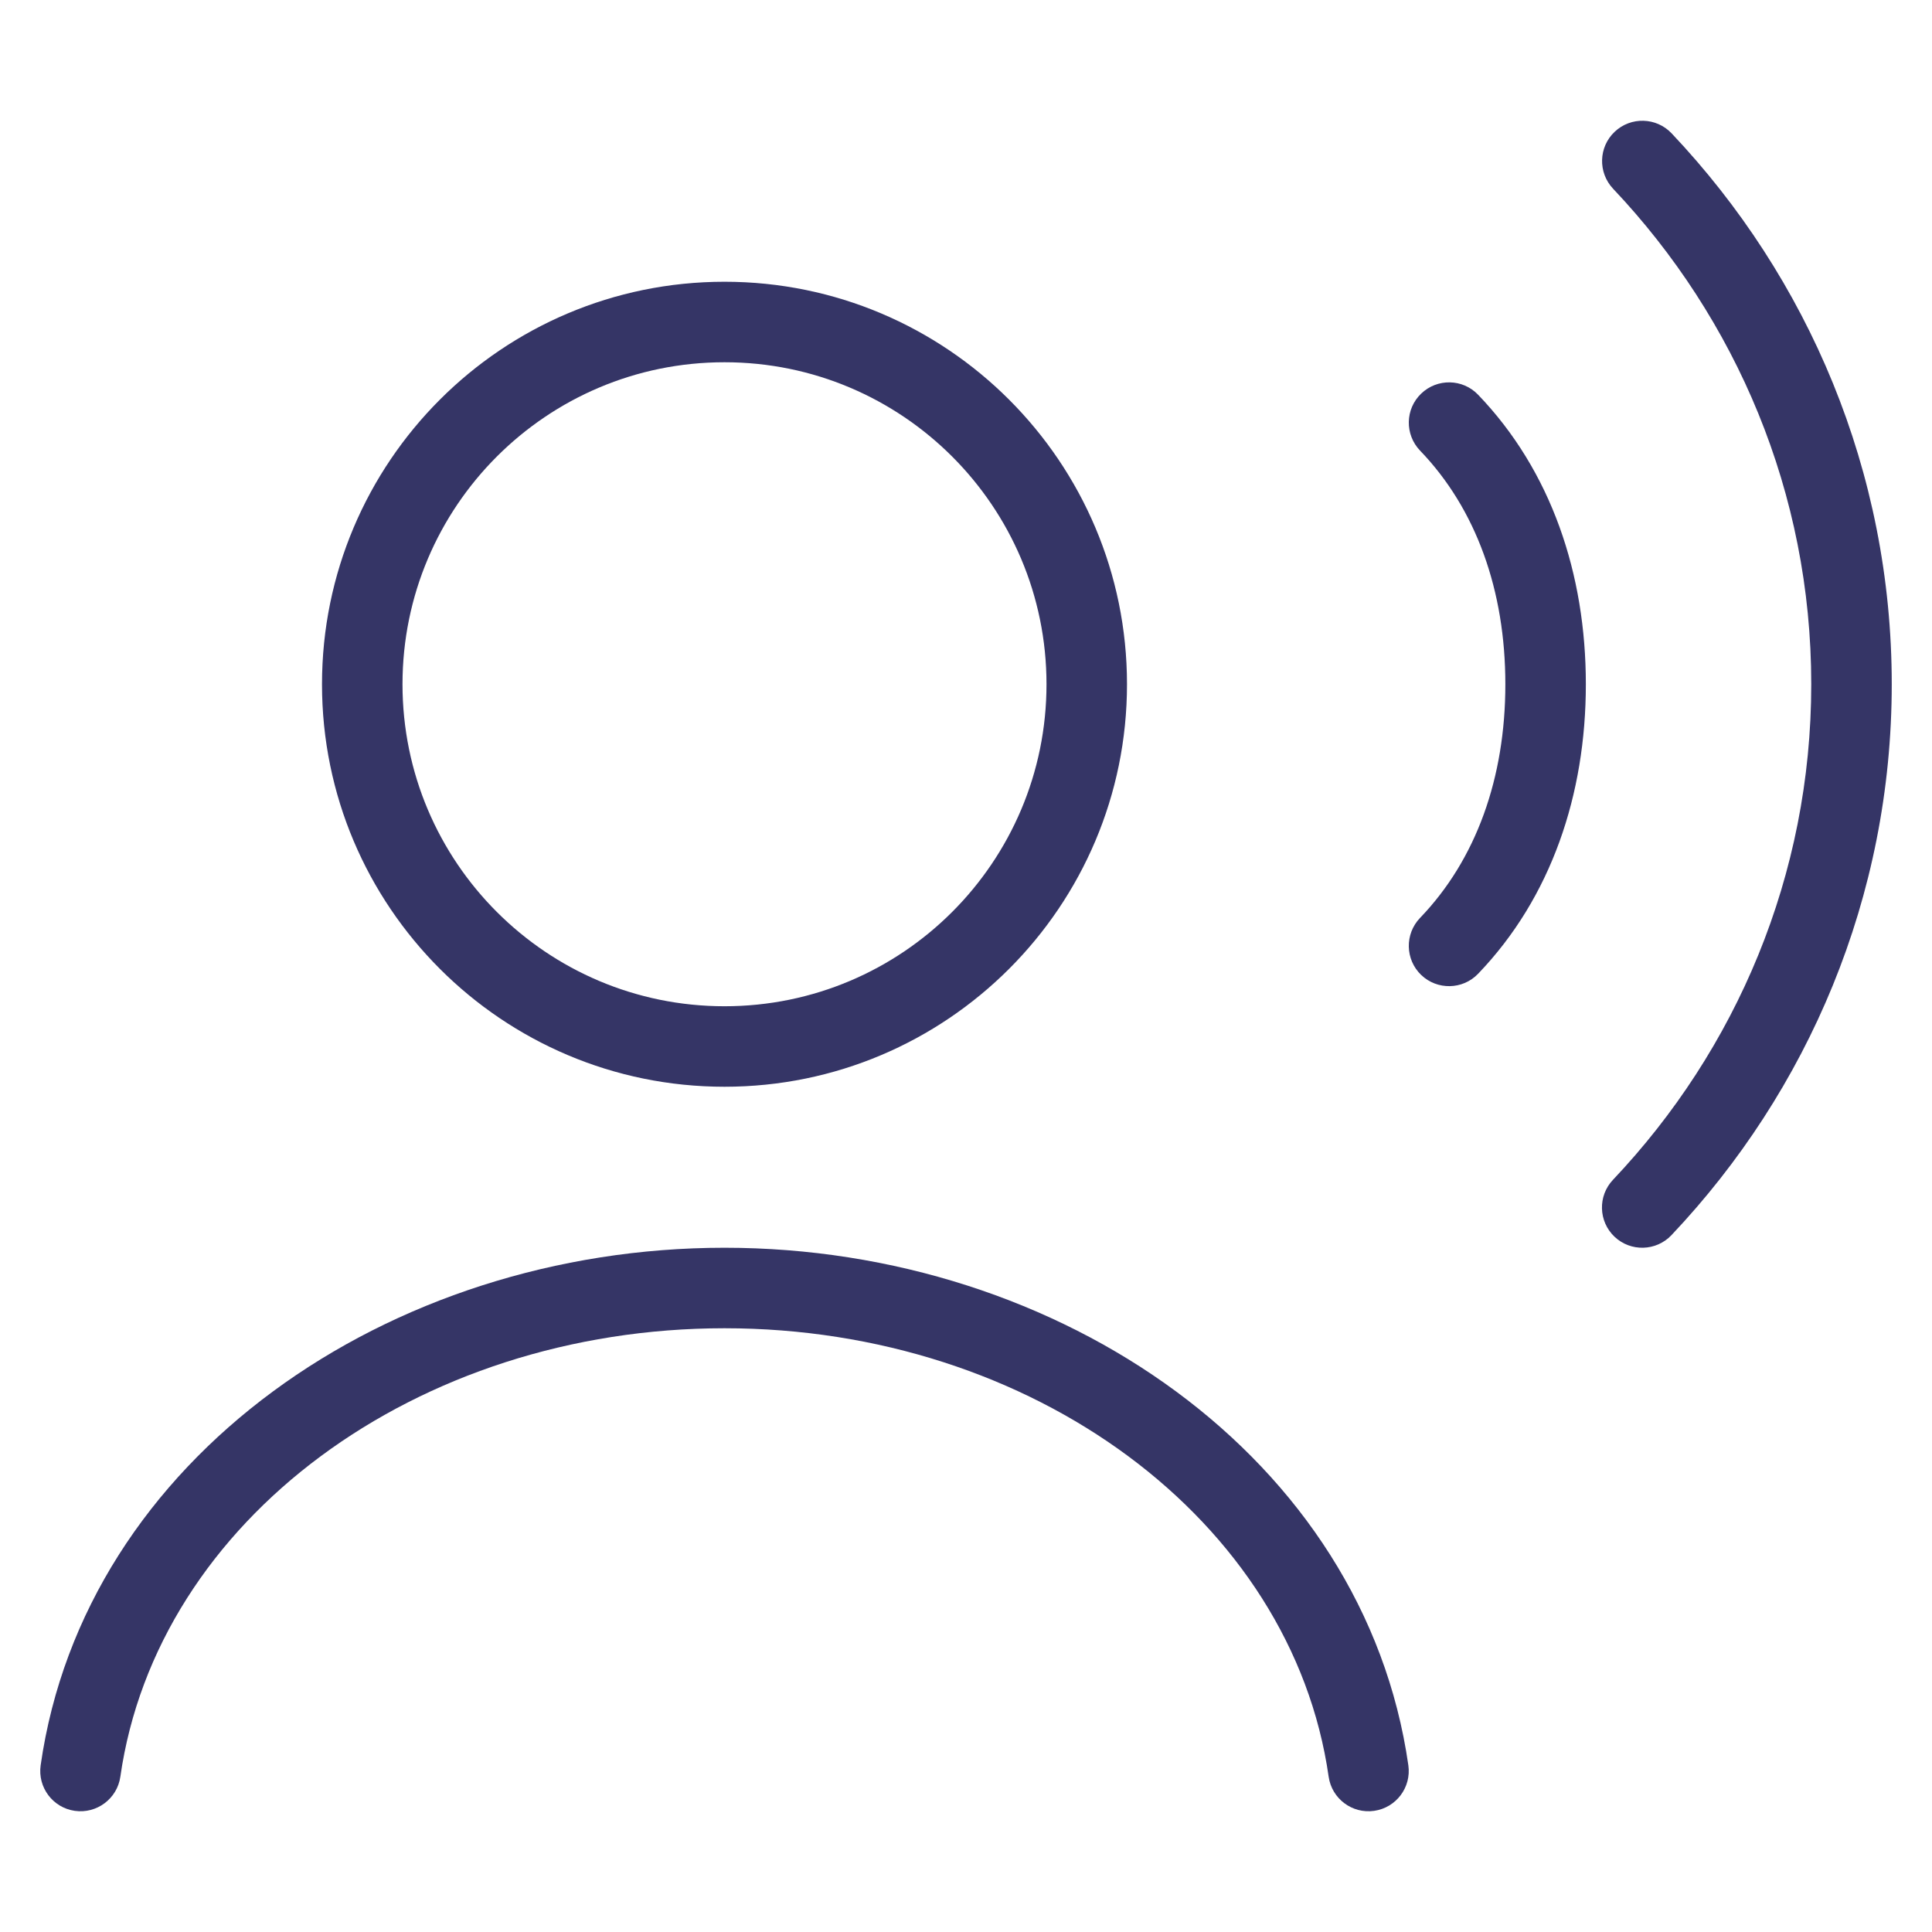 <svg width="24" height="24" viewBox="0 0 24 24" fill="none" xmlns="http://www.w3.org/2000/svg">
<path d="M22.5 8.499C22.5 6.123 21.567 3.96 20.038 2.344C19.849 2.143 19.857 1.827 20.058 1.637C20.259 1.447 20.575 1.456 20.765 1.656C22.461 3.449 23.5 5.855 23.5 8.499C23.5 11.144 22.46 13.55 20.763 15.344C20.573 15.544 20.257 15.553 20.056 15.363C19.856 15.173 19.847 14.857 20.037 14.656C21.567 13.04 22.5 10.876 22.5 8.499Z" fill="#353566"/>
<path fill-rule="evenodd" clip-rule="evenodd" d="M9 3.5C6.238 3.5 4 5.739 4 8.5C4 11.261 6.238 13.5 9 13.5C11.761 13.5 14 11.261 14 8.5C14 5.739 11.761 3.5 9 3.5ZM5 8.5C5 6.291 6.791 4.5 9 4.5C11.209 4.5 13 6.291 13 8.5C13 10.709 11.209 12.5 9 12.5C6.791 12.5 5 10.709 5 8.5Z" fill="#353566"/>
<path d="M1.495 22.071C1.95 18.882 5.177 16.5 9 16.5C12.824 16.5 16.049 18.882 16.505 22.071C16.544 22.344 16.797 22.534 17.07 22.495C17.344 22.456 17.534 22.203 17.495 21.929C16.95 18.118 13.178 15.5 9 15.5C4.823 15.5 1.049 18.118 0.505 21.929C0.466 22.203 0.656 22.456 0.929 22.495C1.202 22.534 1.456 22.344 1.495 22.071Z" fill="#353566"/>
<path d="M17.64 5.597C18.338 6.322 18.7 7.337 18.7 8.5C18.7 9.663 18.338 10.678 17.64 11.403C17.449 11.603 17.455 11.919 17.654 12.111C17.853 12.302 18.17 12.296 18.361 12.097C19.271 11.15 19.7 9.869 19.7 8.5C19.7 7.131 19.271 5.85 18.361 4.903C18.17 4.704 17.853 4.698 17.654 4.89C17.455 5.081 17.449 5.397 17.64 5.597Z" fill="#353566"/>
</svg>
